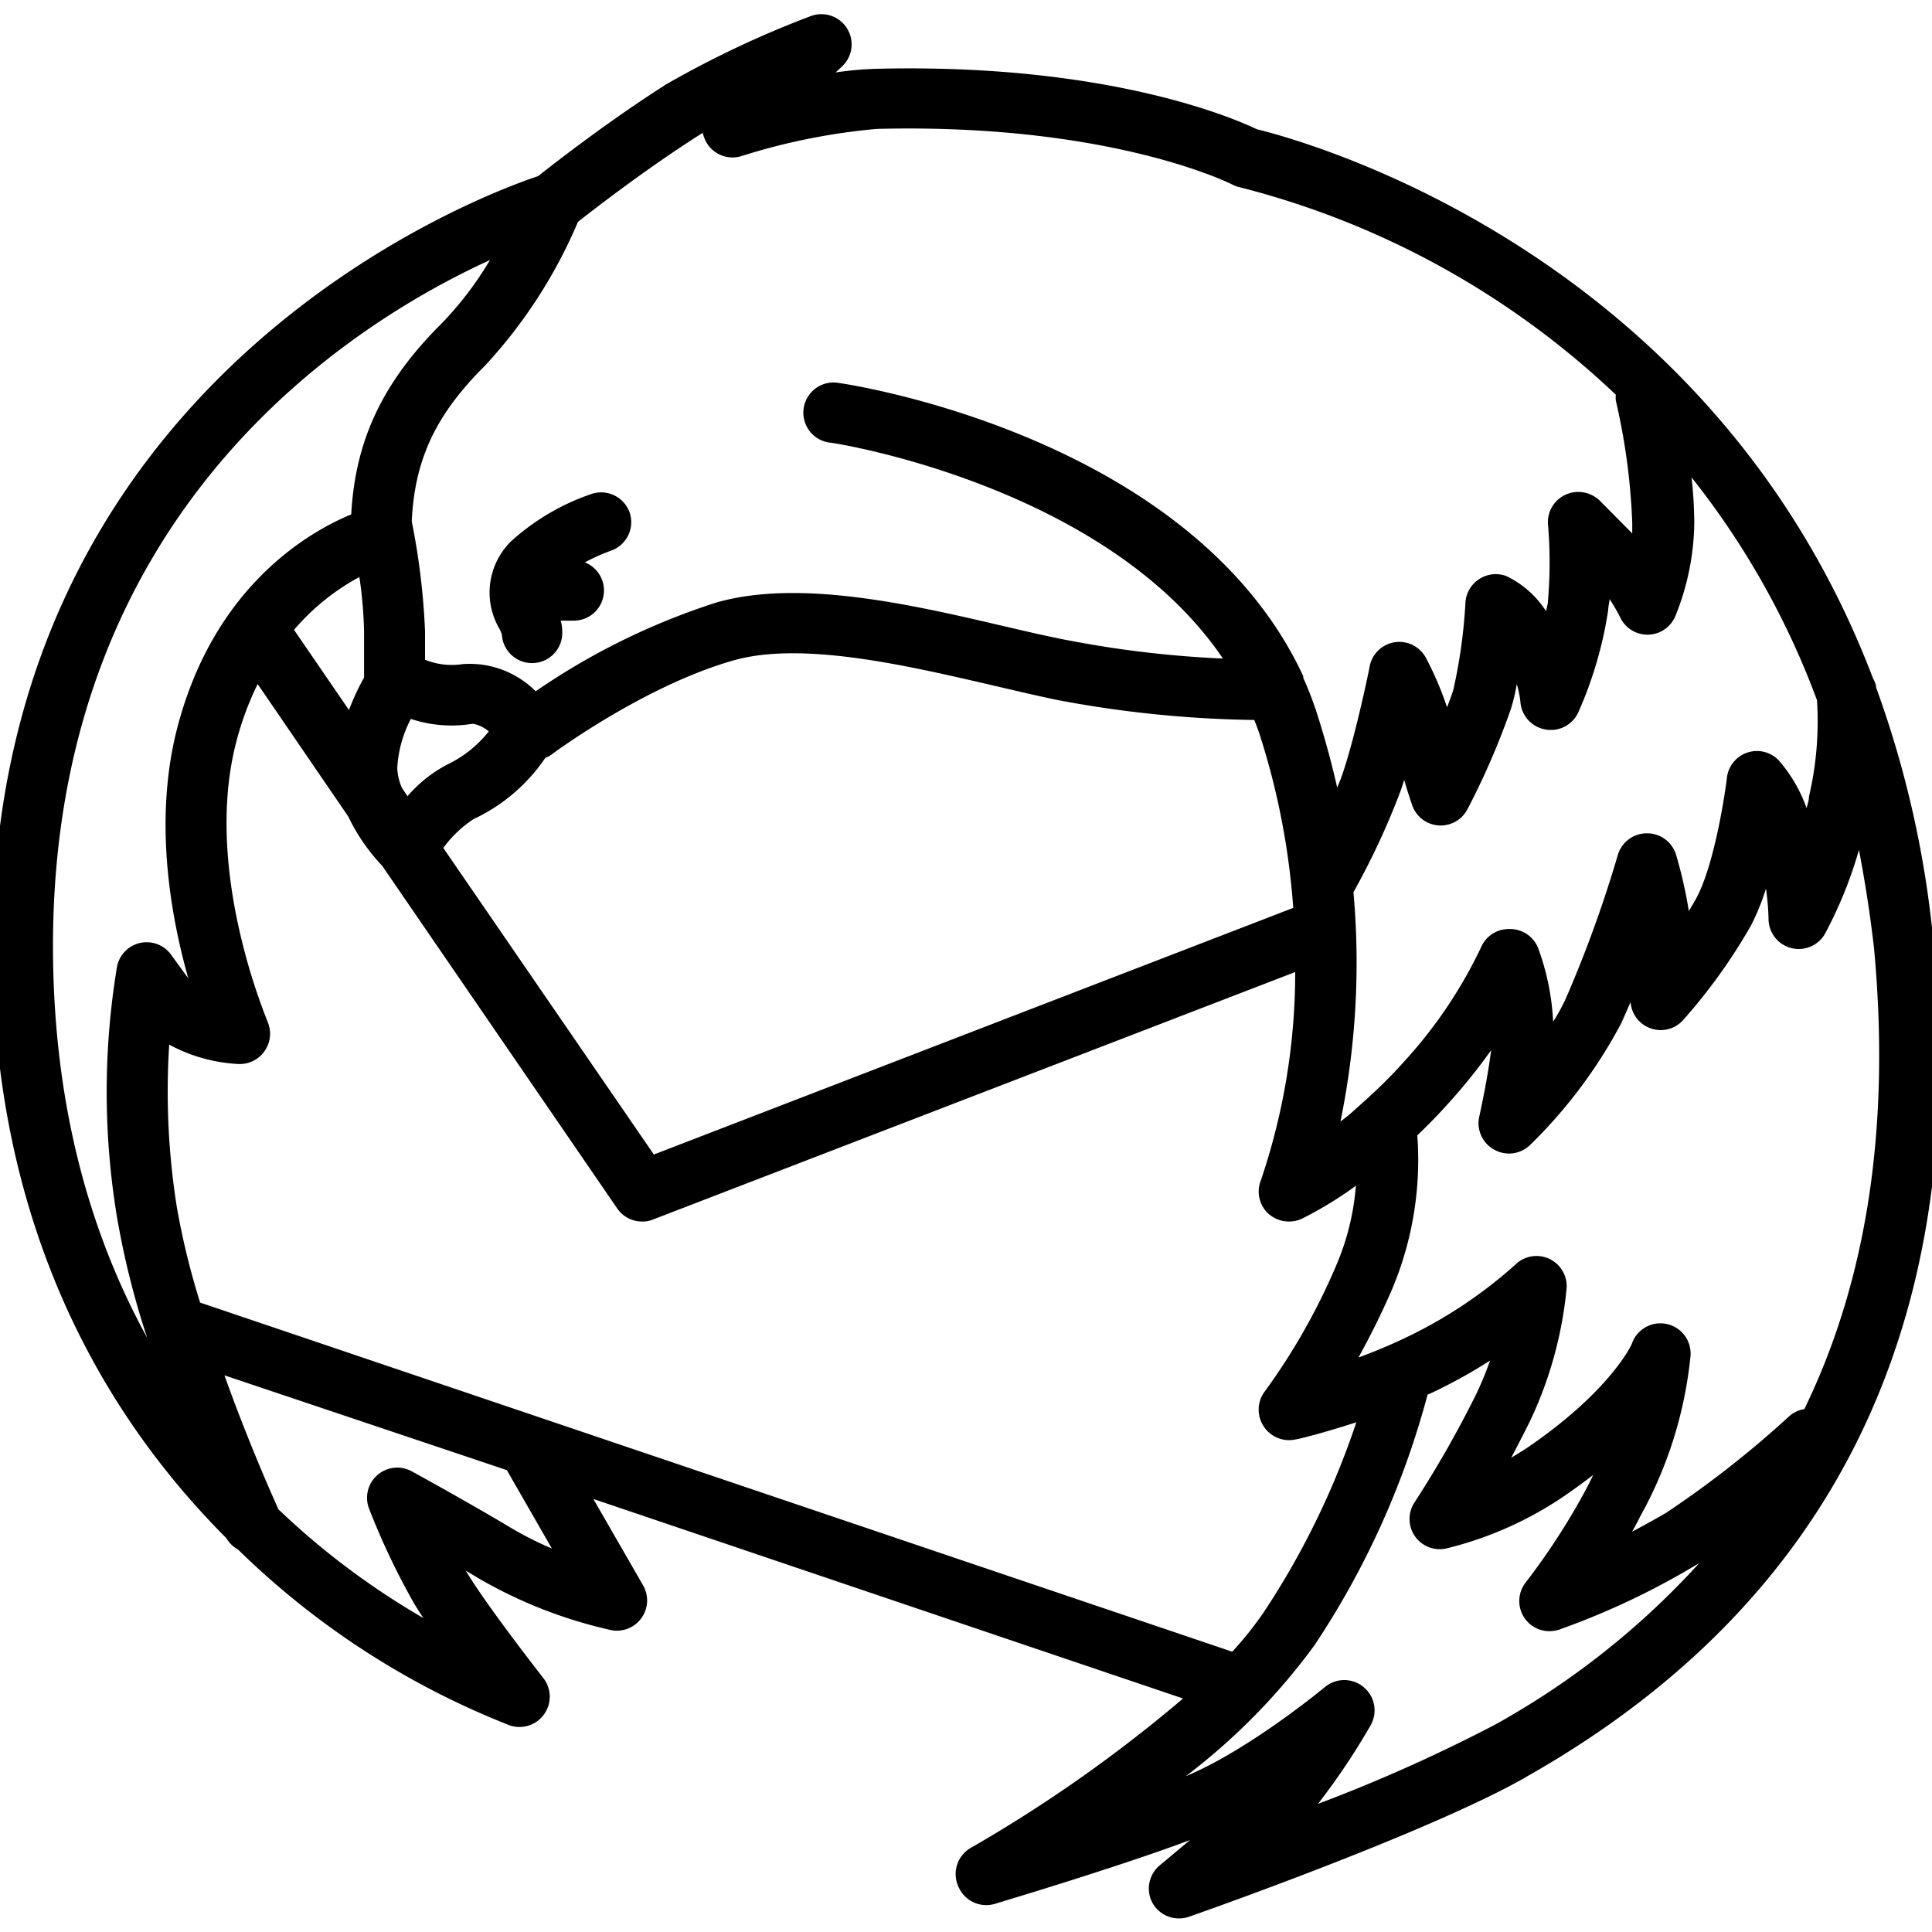 <?xml version="1.0" ?><svg data-name="Слой 1" id="Слой_1" viewBox="0 0 128 128" xmlns="http://www.w3.org/2000/svg"><title/><path d="M128.1,62.45a67.79,67.79,0,0,0-3.8-16.89s0-.07,0-.09a1.89,1.89,0,0,0-.21-.53C113.31,16.59,86.3,9.3,83.26,8.56c-1.56-.75-10-4.39-25.25-4a22.67,22.67,0,0,0-2.65.24l.43-.4a2,2,0,0,0,.32-2.53,2,2,0,0,0-2.43-.79A66.35,66.35,0,0,0,44.2,5.55c-3.84,2.43-7.5,5.29-8.55,6.12C31.64,13-.5,25-.5,62.64-.5,81.39,7,93.9,15,101.91a2,2,0,0,0,.77.75,53.8,53.8,0,0,0,18,11.65,2,2,0,0,0,2.28-.74,2,2,0,0,0-.05-2.39s-3.66-4.67-5.07-7a.75.75,0,0,1-.07-.12l.92.55A30.9,30.9,0,0,0,40.49,108a2,2,0,0,0,2-.79,2,2,0,0,0,.12-2.17l-3.3-5.73,39.07,13.22a94.1,94.1,0,0,1-14,9.86A2,2,0,0,0,63.5,125a2,2,0,0,0,2.43,1.13c.35-.11,8.14-2.43,12.91-4.22l-2,1.67a2,2,0,0,0-.47,2.52,2,2,0,0,0,1.76,1,2,2,0,0,0,.67-.12c.64-.22,15.75-5.53,22.21-9.19l.2-.12C121.53,106.14,130.58,87.56,128.1,62.45Zm-8.25-9.68c0,.26-.1.52-.16.77a9.79,9.79,0,0,0-1.85-3.17,2,2,0,0,0-3.43,1.18c-.18,1.49-.89,5.82-2,7.91-.16.3-.34.6-.52.9a29.66,29.66,0,0,0-.84-3.71,2,2,0,0,0-1.93-1.44h0a2,2,0,0,0-1.94,1.45,81.35,81.35,0,0,1-3.46,9.54,12.88,12.88,0,0,1-.82,1.49,16.39,16.39,0,0,0-1-4.89A2,2,0,0,0,100,61.55a2,2,0,0,0-1.88,1.22A30.63,30.63,0,0,1,93,70.36c-.89,1-1.76,1.83-2.6,2.59l0,0c-.55.49-1.09,1-1.59,1.35a52.36,52.36,0,0,0,.86-15.19,49.69,49.69,0,0,0,3.13-6.73c.08-.23.16-.47.23-.71.29,1,.5,1.57.51,1.62a2,2,0,0,0,3.69.31A49.74,49.74,0,0,0,100.09,47a11.94,11.94,0,0,0,.4-1.68,7,7,0,0,1,.24,1.16,2,2,0,0,0,1.61,1.84,2,2,0,0,0,2.21-1.09,26.36,26.36,0,0,0,2-6.83c0-.22.07-.46.09-.71a12.69,12.69,0,0,1,.71,1.23,2,2,0,0,0,3.65-.11,16.9,16.9,0,0,0,1.25-6.18,28.45,28.45,0,0,0-.18-3,53.56,53.56,0,0,1,8.31,14.76A21.8,21.8,0,0,1,119.85,52.77ZM83.71,94.48a2,2,0,0,0,2.15.88c.12,0,1.78-.41,4-1.13a53.16,53.16,0,0,1-6.11,12.55,23.29,23.29,0,0,1-2.11,2.65L13.26,86.3A49.47,49.47,0,0,1,11.72,80a48.85,48.85,0,0,1-.51-10.79,10.79,10.79,0,0,0,4.53,1.28,2,2,0,0,0,1.78-.84,2,2,0,0,0,.19-2c0-.1-4.18-9.69-2.14-18.16a20.08,20.08,0,0,1,1.5-4.17l6,8.77a12.68,12.68,0,0,0,2.25,3.27L40.89,80.06a2,2,0,0,0,1.66.87,1.83,1.83,0,0,0,.73-.14L85.81,64.4a42.87,42.87,0,0,1-2.27,13.79A2,2,0,0,0,84,80.38a2.06,2.06,0,0,0,1.39.55,2.09,2.09,0,0,0,.85-.18,25.13,25.13,0,0,0,3.59-2.19,16.59,16.59,0,0,1-1.29,5.25,42,42,0,0,1-4.74,8.37A2,2,0,0,0,83.71,94.48Zm-.22-45.71a48.77,48.77,0,0,1,2.19,11.38L43.32,76.49,29.37,56.18a7.67,7.67,0,0,1,2-1.91,11.77,11.77,0,0,0,4.76-4.06,1.62,1.62,0,0,0,.37-.19c.06-.05,6.15-4.58,12.11-6.27,4.52-1.28,11.42.33,17,1.62,1.58.37,3.07.72,4.41,1A75,75,0,0,0,83.1,47.7C83.24,48.05,83.37,48.4,83.49,48.77ZM29.68,50.63A8.87,8.87,0,0,0,27,52.75l-.37-.55a3.57,3.57,0,0,1-.31-1.32,7.94,7.94,0,0,1,.9-3.25,8.55,8.55,0,0,0,4.1.32,2.14,2.14,0,0,1,1.06.51A7.77,7.77,0,0,1,29.68,50.63Zm-5.87-12.4a28.41,28.41,0,0,1,.31,3.6v3.06a15.79,15.79,0,0,0-1,2.15l-3.64-5.31A15.05,15.05,0,0,1,23.81,38.23ZM46.37,8.92l.19-.12a2.36,2.36,0,0,0,.25.65,2,2,0,0,0,2.35.88A41.84,41.84,0,0,1,58.1,8.54c15.48-.39,23.45,3.64,23.53,3.68a1.91,1.91,0,0,0,.52.19,56.33,56.33,0,0,1,24.9,13.74,2.47,2.47,0,0,0,0,.38,42.54,42.54,0,0,1,1.09,8.11c0,.24,0,.47,0,.7L106,33.18a2.05,2.05,0,0,0-2.27-.41,2,2,0,0,0-1.17,2,29.87,29.87,0,0,1,0,5c0,.25-.09.49-.13.72a6.46,6.46,0,0,0-2.62-2.32,2,2,0,0,0-1.8.19,2,2,0,0,0-.92,1.54,34.56,34.56,0,0,1-.81,5.83c-.13.39-.27.77-.41,1.13a21.41,21.41,0,0,0-1.38-3.24,2,2,0,0,0-3.75.55c0,.05-.9,4.44-1.76,7-.11.33-.24.68-.39,1-.34-1.51-.74-3-1.25-4.63a22.59,22.59,0,0,0-1-2.64.54.54,0,0,0,0-.11C79,29,56.62,25.52,55.62,25.38a2,2,0,1,0-.6,3.95c.21,0,18.24,2.82,26,14.3a69.9,69.9,0,0,1-10.26-1.21c-1.27-.24-2.73-.58-4.27-.94-6-1.4-13.46-3.14-19-1.57a45.62,45.62,0,0,0-12,5.89A6.17,6.17,0,0,0,30.65,44a4.74,4.74,0,0,1-2.49-.29V41.83a46.43,46.43,0,0,0-.88-7.28c.19-4.1,1.58-7.07,4.84-10.31a32.81,32.81,0,0,0,6.17-9.54C39.42,13.81,42.86,11.15,46.37,8.92ZM32.46,17.23a22.65,22.65,0,0,1-3.19,4.19c-3.88,3.85-5.73,7.7-6,12.66C20.34,35.29,14,39,11.65,48.6c-1.44,6-.32,12.16.82,16.2-.34-.44-.73-1-1.08-1.47a2,2,0,0,0-3.64.73,50.72,50.72,0,0,0,0,16.57,55.15,55.15,0,0,0,2,8c-3.67-6.68-6.24-15.2-6.24-26C3.53,33.87,23.16,21.48,32.46,17.23Zm4.1,85.36a22.19,22.19,0,0,1-2.75-1.39c-2.77-1.66-6.36-3.63-6.51-3.71a2,2,0,0,0-2.3.24,2,2,0,0,0-.55,2.22,48.08,48.08,0,0,0,3,6.31c.18.29.38.61.6.94A50.43,50.43,0,0,1,18.45,100c-.34-.75-2-4.46-3.58-8.88L33.58,97.4ZM99.2,114.18l-.2.11a105.83,105.83,0,0,1-11.68,5.22,45.29,45.29,0,0,0,3.49-5.21,2,2,0,0,0-.46-2.52,2,2,0,0,0-2.58,0s-5,4.15-9.21,5.9A42.06,42.06,0,0,0,87.09,109a55.82,55.82,0,0,0,7.49-16.6c.26-.11.51-.23.77-.36a33.48,33.48,0,0,0,3.37-1.9,21.17,21.17,0,0,1-1,2.39,70.94,70.94,0,0,1-4,7,2,2,0,0,0,2.1,3.06,24,24,0,0,0,7.81-3.47c.69-.48,1.33-.94,1.92-1.4-.14.31-.3.62-.46.93a45.06,45.06,0,0,1-4,6.18,2,2,0,0,0-.08,2.38,2,2,0,0,0,1.66.86,2.29,2.29,0,0,0,.62-.1,50.36,50.36,0,0,0,9.12-4.31l.17-.1A52.94,52.94,0,0,1,99.2,114.18Zm20.34-20.82a1.94,1.94,0,0,0-1,.47,66.94,66.94,0,0,1-8.16,6.4c-.79.46-1.54.87-2.25,1.25.18-.32.36-.65.53-1a27.4,27.4,0,0,0,3.34-10.64,2,2,0,0,0-3.89-.8s-1.31,3-6.77,6.77c-.41.28-.82.53-1.22.77.38-.72.78-1.49,1.19-2.31a26.35,26.35,0,0,0,2.48-8.9,2,2,0,0,0-3.41-1.57,30.5,30.5,0,0,1-6.87,4.64A36.5,36.5,0,0,1,90,89.94c.71-1.29,1.49-2.81,2.24-4.55A22.09,22.09,0,0,0,93.9,75.22c.7-.67,1.41-1.39,2.13-2.2a37.44,37.44,0,0,0,2.76-3.44C98.56,71.49,98,74,98,74a2,2,0,0,0,1,2.17,2,2,0,0,0,2.38-.32,32.47,32.47,0,0,0,6-8c.22-.46.44-1,.65-1.46a2,2,0,0,0,3.52,1.15A37.07,37.07,0,0,0,116,61.33a15,15,0,0,0,1-2.46,17,17,0,0,1,.17,2,2,2,0,0,0,1.5,1.94,2,2,0,0,0,2.27-1,28.29,28.29,0,0,0,2.22-5.5c.4,2.08.74,4.24,1,6.52C125.25,74.57,123.72,84.77,119.54,93.36Z"/><path d="M33.83,35.89a4.76,4.76,0,0,0-.73,5.79,3.35,3.35,0,0,1,.15.35,2,2,0,0,0,4-.2,2.71,2.71,0,0,0-.1-.71H38a2,2,0,0,0,.75-3.86,12.4,12.4,0,0,1,1.71-.77A2,2,0,0,0,41.73,34a2,2,0,0,0-2.55-1.27A15.21,15.21,0,0,0,33.83,35.89Z"/></svg>